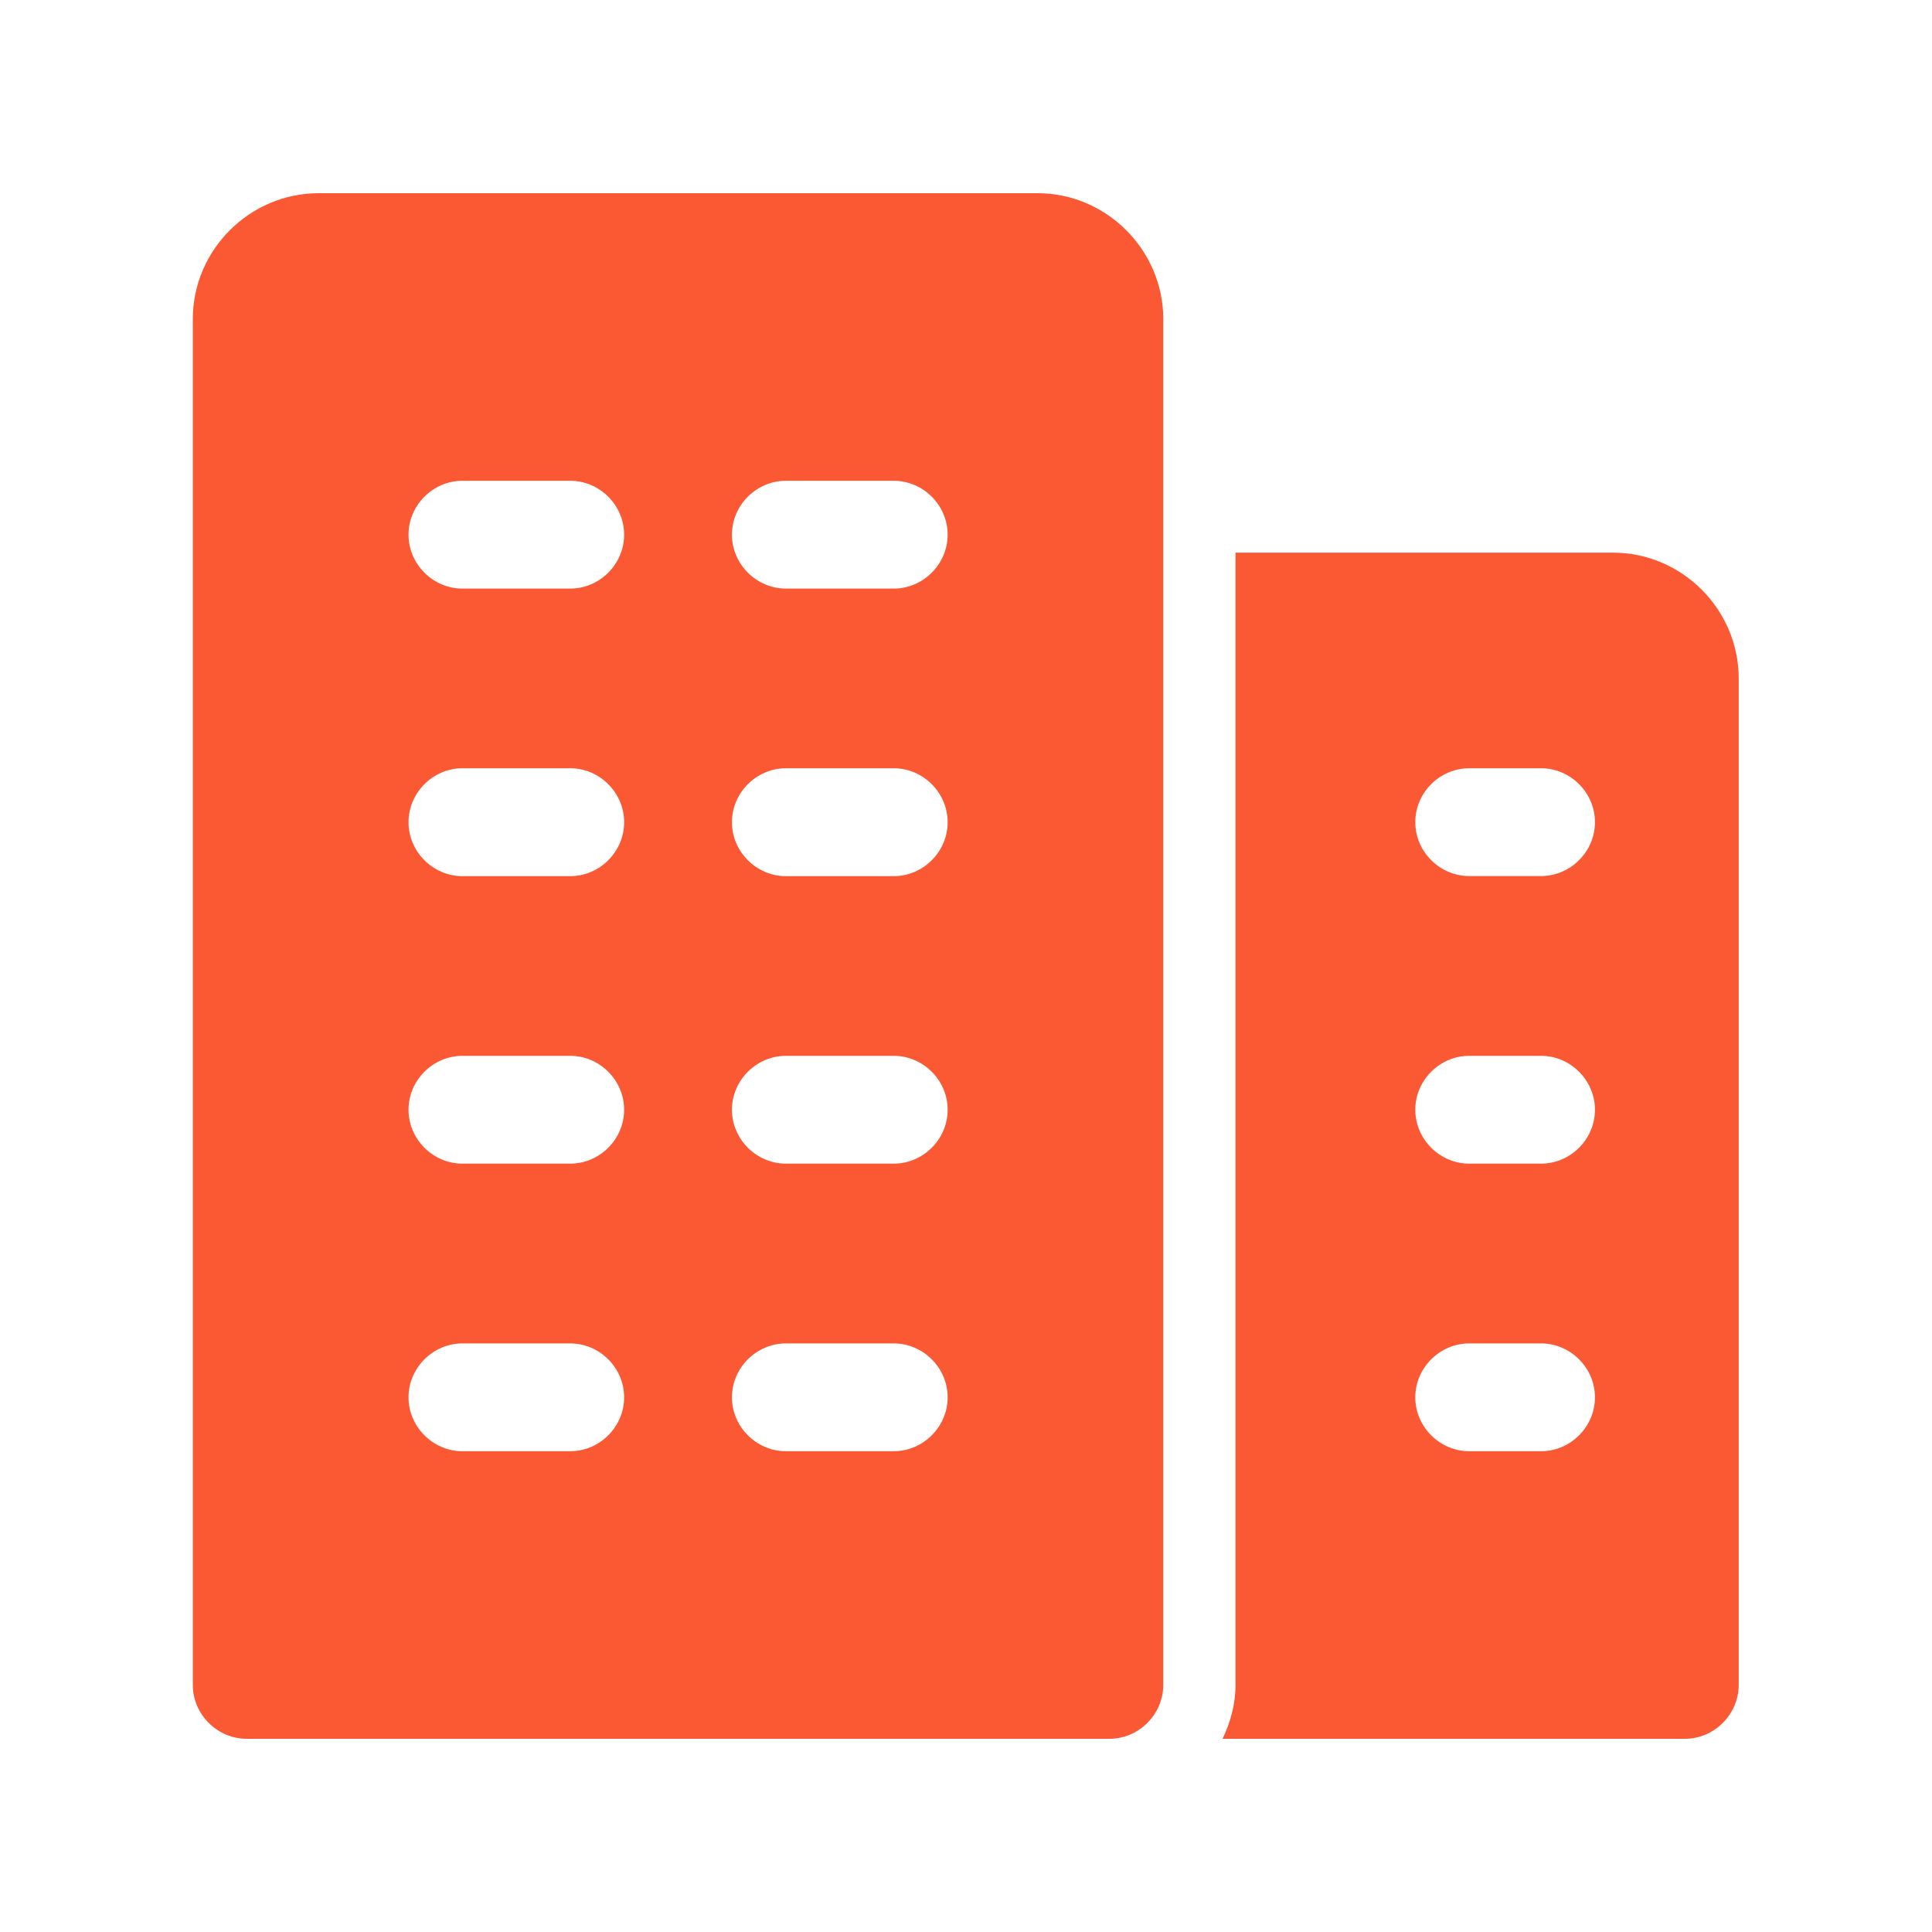<svg width="20" height="20" viewBox="0 0 20 20" fill="none" xmlns="http://www.w3.org/2000/svg">
<path d="M16.697 5.721H12.79V17.441C12.79 17.642 12.738 17.828 12.656 18H17.441C17.746 18 17.999 17.747 17.999 17.441V7.023C17.999 6.309 17.412 5.721 16.697 5.721ZM15.953 15.023H15.209C14.904 15.023 14.651 14.77 14.651 14.465C14.651 14.16 14.904 13.907 15.209 13.907H15.953C16.258 13.907 16.511 14.16 16.511 14.465C16.511 14.77 16.258 15.023 15.953 15.023ZM15.953 12.046H15.209C14.904 12.046 14.651 11.793 14.651 11.488C14.651 11.183 14.904 10.93 15.209 10.93H15.953C16.258 10.93 16.511 11.183 16.511 11.488C16.511 11.793 16.258 12.046 15.953 12.046ZM15.953 9.069H15.209C14.904 9.069 14.651 8.816 14.651 8.511C14.651 8.206 14.904 7.953 15.209 7.953H15.953C16.258 7.953 16.511 8.206 16.511 8.511C16.511 8.816 16.258 9.069 15.953 9.069Z" fill="#FB5933"/>
<path d="M10.74 2H3.298C2.584 2 1.996 2.588 1.996 3.302V17.442C1.996 17.747 2.249 18 2.554 18H11.484C11.789 18 12.042 17.747 12.042 17.442V3.302C12.042 2.588 11.454 2 10.74 2ZM5.903 15.023H4.787C4.482 15.023 4.229 14.77 4.229 14.465C4.229 14.16 4.482 13.907 4.787 13.907H5.903C6.208 13.907 6.461 14.16 6.461 14.465C6.461 14.77 6.208 15.023 5.903 15.023ZM5.903 12.046H4.787C4.482 12.046 4.229 11.793 4.229 11.488C4.229 11.183 4.482 10.93 4.787 10.93H5.903C6.208 10.93 6.461 11.183 6.461 11.488C6.461 11.793 6.208 12.046 5.903 12.046ZM5.903 9.07H4.787C4.482 9.07 4.229 8.817 4.229 8.512C4.229 8.206 4.482 7.953 4.787 7.953H5.903C6.208 7.953 6.461 8.206 6.461 8.512C6.461 8.817 6.208 9.07 5.903 9.07ZM5.903 6.093H4.787C4.482 6.093 4.229 5.84 4.229 5.535C4.229 5.23 4.482 4.977 4.787 4.977H5.903C6.208 4.977 6.461 5.23 6.461 5.535C6.461 5.84 6.208 6.093 5.903 6.093ZM9.252 15.023H8.136C7.83 15.023 7.577 14.77 7.577 14.465C7.577 14.16 7.83 13.907 8.136 13.907H9.252C9.557 13.907 9.81 14.16 9.81 14.465C9.81 14.77 9.557 15.023 9.252 15.023ZM9.252 12.046H8.136C7.83 12.046 7.577 11.793 7.577 11.488C7.577 11.183 7.83 10.93 8.136 10.93H9.252C9.557 10.93 9.81 11.183 9.81 11.488C9.81 11.793 9.557 12.046 9.252 12.046ZM9.252 9.07H8.136C7.83 9.07 7.577 8.817 7.577 8.512C7.577 8.206 7.83 7.953 8.136 7.953H9.252C9.557 7.953 9.81 8.206 9.81 8.512C9.81 8.817 9.557 9.07 9.252 9.07ZM9.252 6.093H8.136C7.83 6.093 7.577 5.84 7.577 5.535C7.577 5.23 7.83 4.977 8.136 4.977H9.252C9.557 4.977 9.81 5.23 9.81 5.535C9.81 5.84 9.557 6.093 9.252 6.093Z" fill="#FB5933"/>
</svg>
